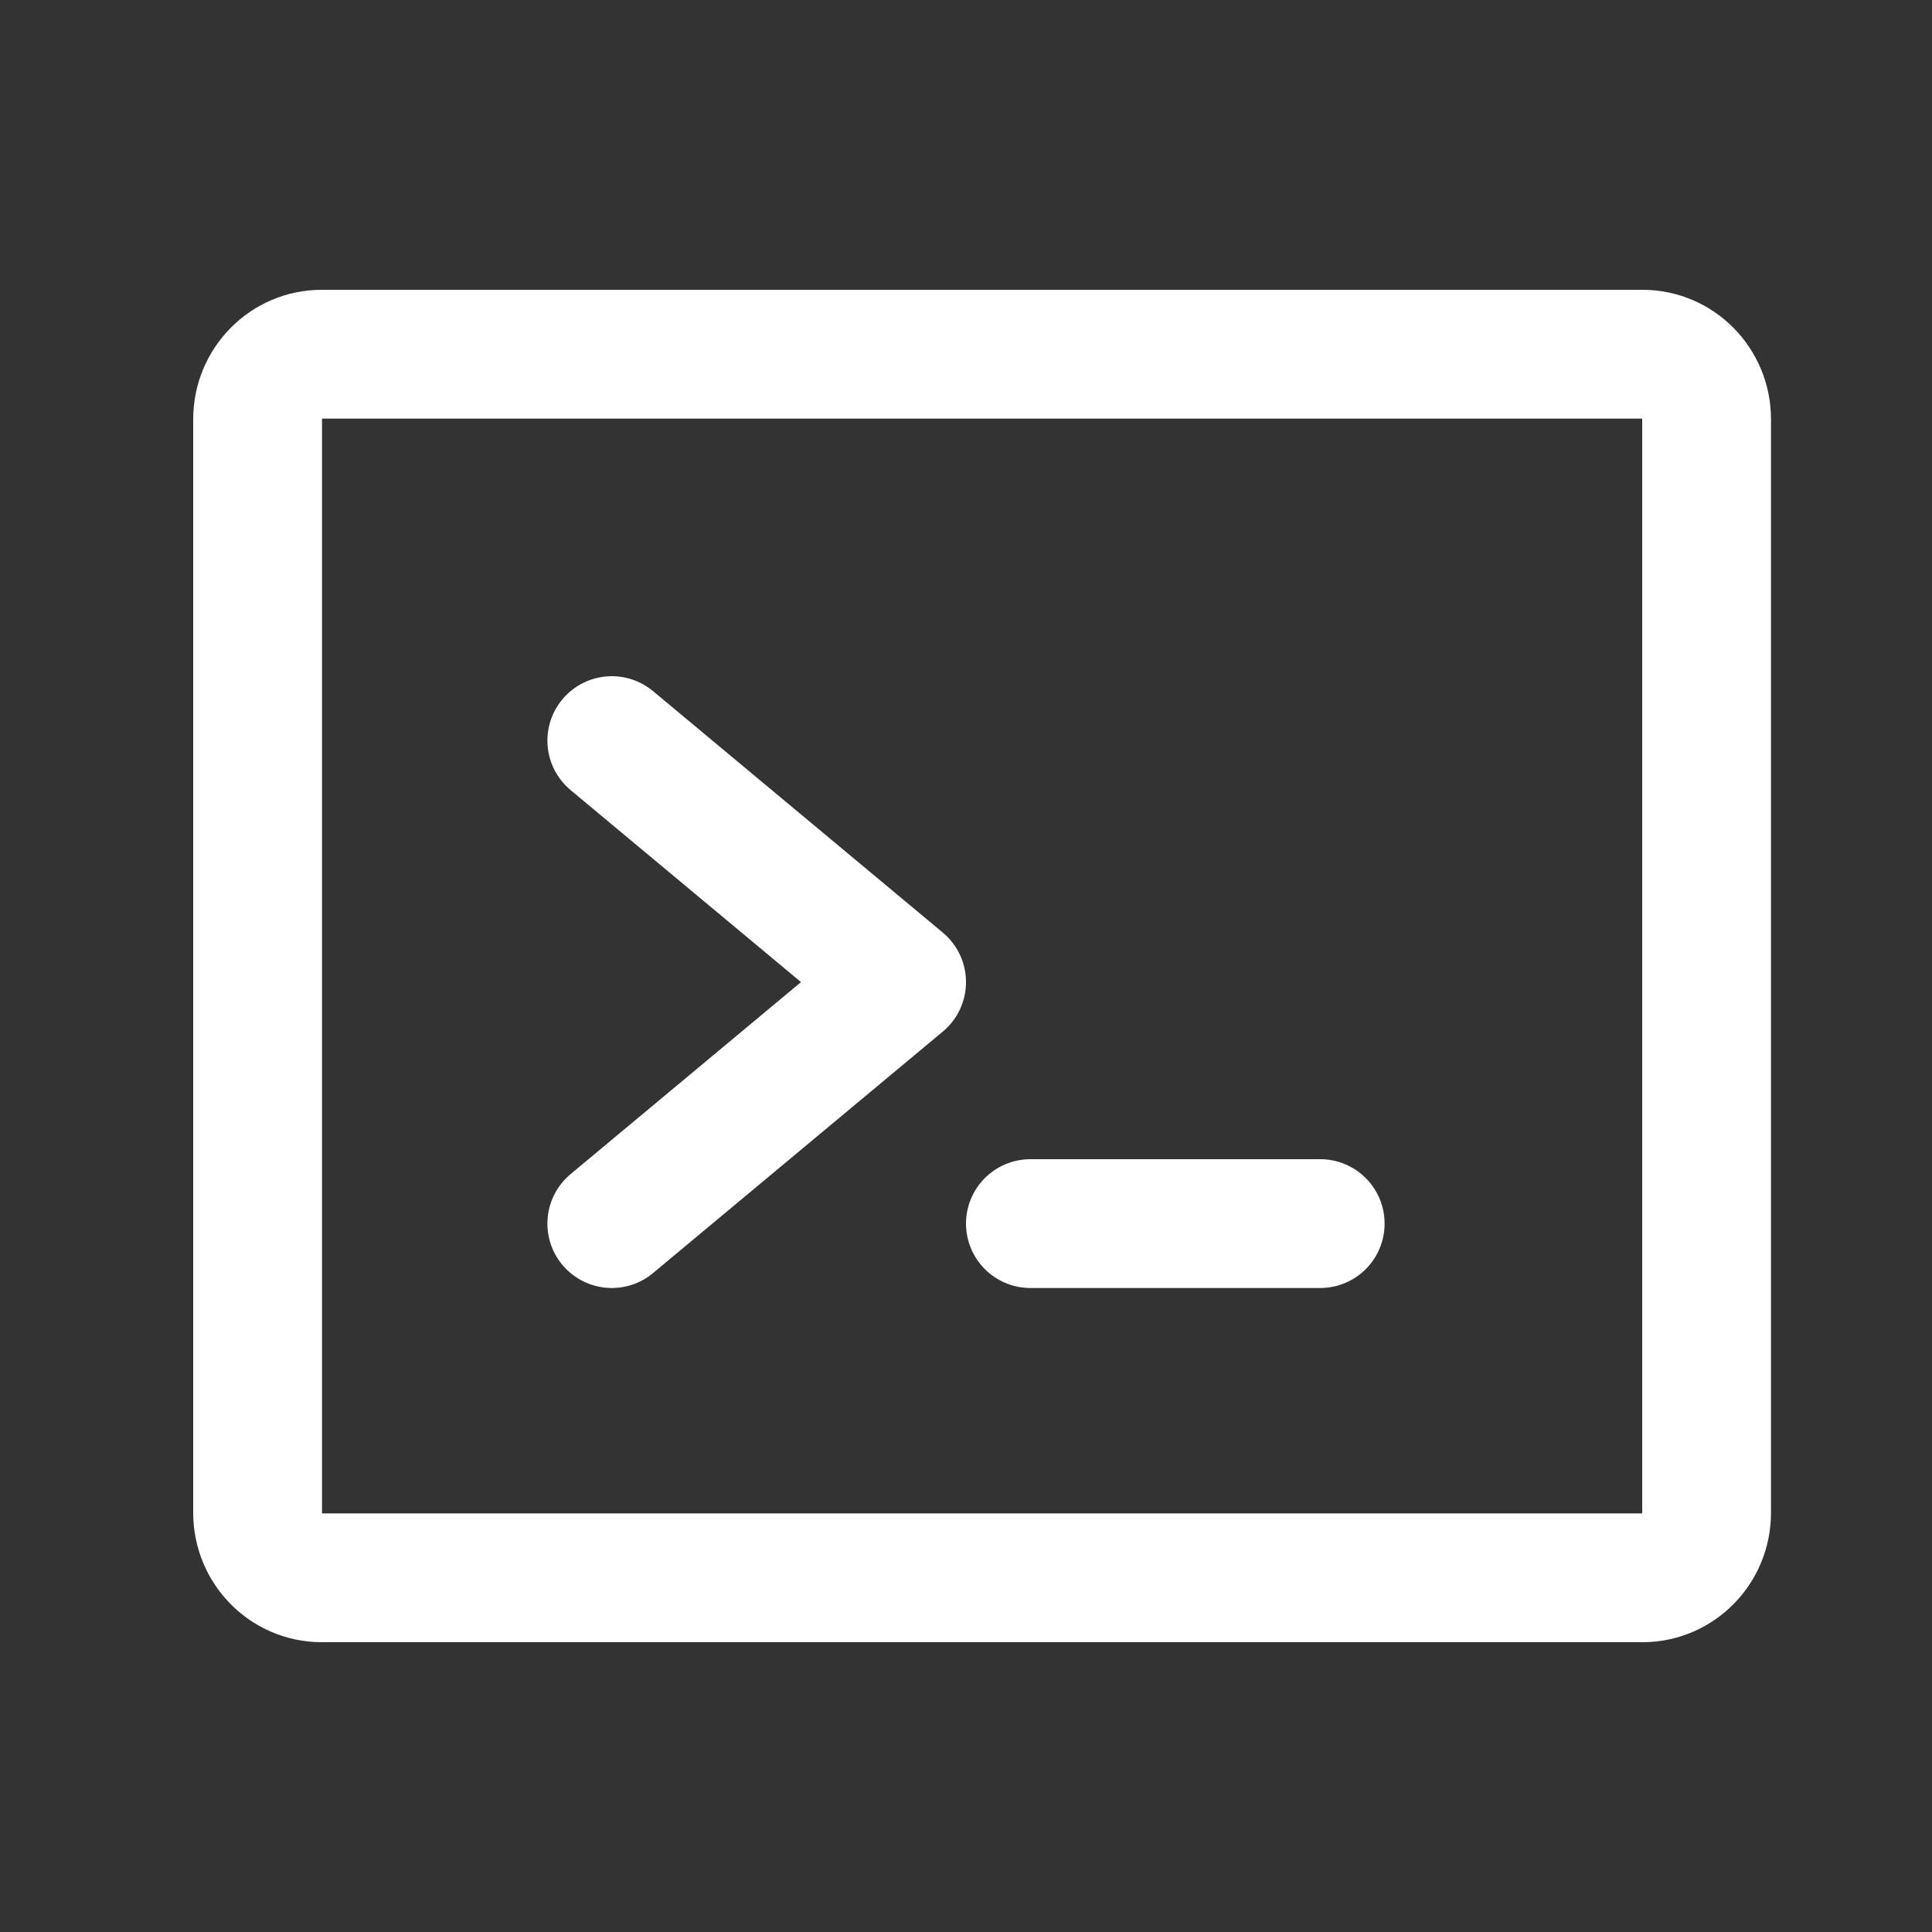 <svg width="60" height="60" viewBox="0 0 60 60" fill="none" xmlns="http://www.w3.org/2000/svg">
<rect x="0" y="0" width="60" height="60" fill="#333333" stroke="none"/>
<path d="M19 23L28 30.5L19 38" stroke="white" stroke-width="4" stroke-linecap="round" stroke-linejoin="round"/>
<path d="M32 38H41" stroke="white" stroke-width="4" stroke-linecap="round" stroke-linejoin="round"/>
<path d="M51.008 11H9.992C8.892 11 8 11.904 8 13.019V46.981C8 48.096 8.892 49 9.992 49H51.008C52.108 49 53 48.096 53 46.981V13.019C53 11.904 52.108 11 51.008 11Z" stroke="white" stroke-width="4" stroke-linecap="round" stroke-linejoin="round"/>
</svg>
